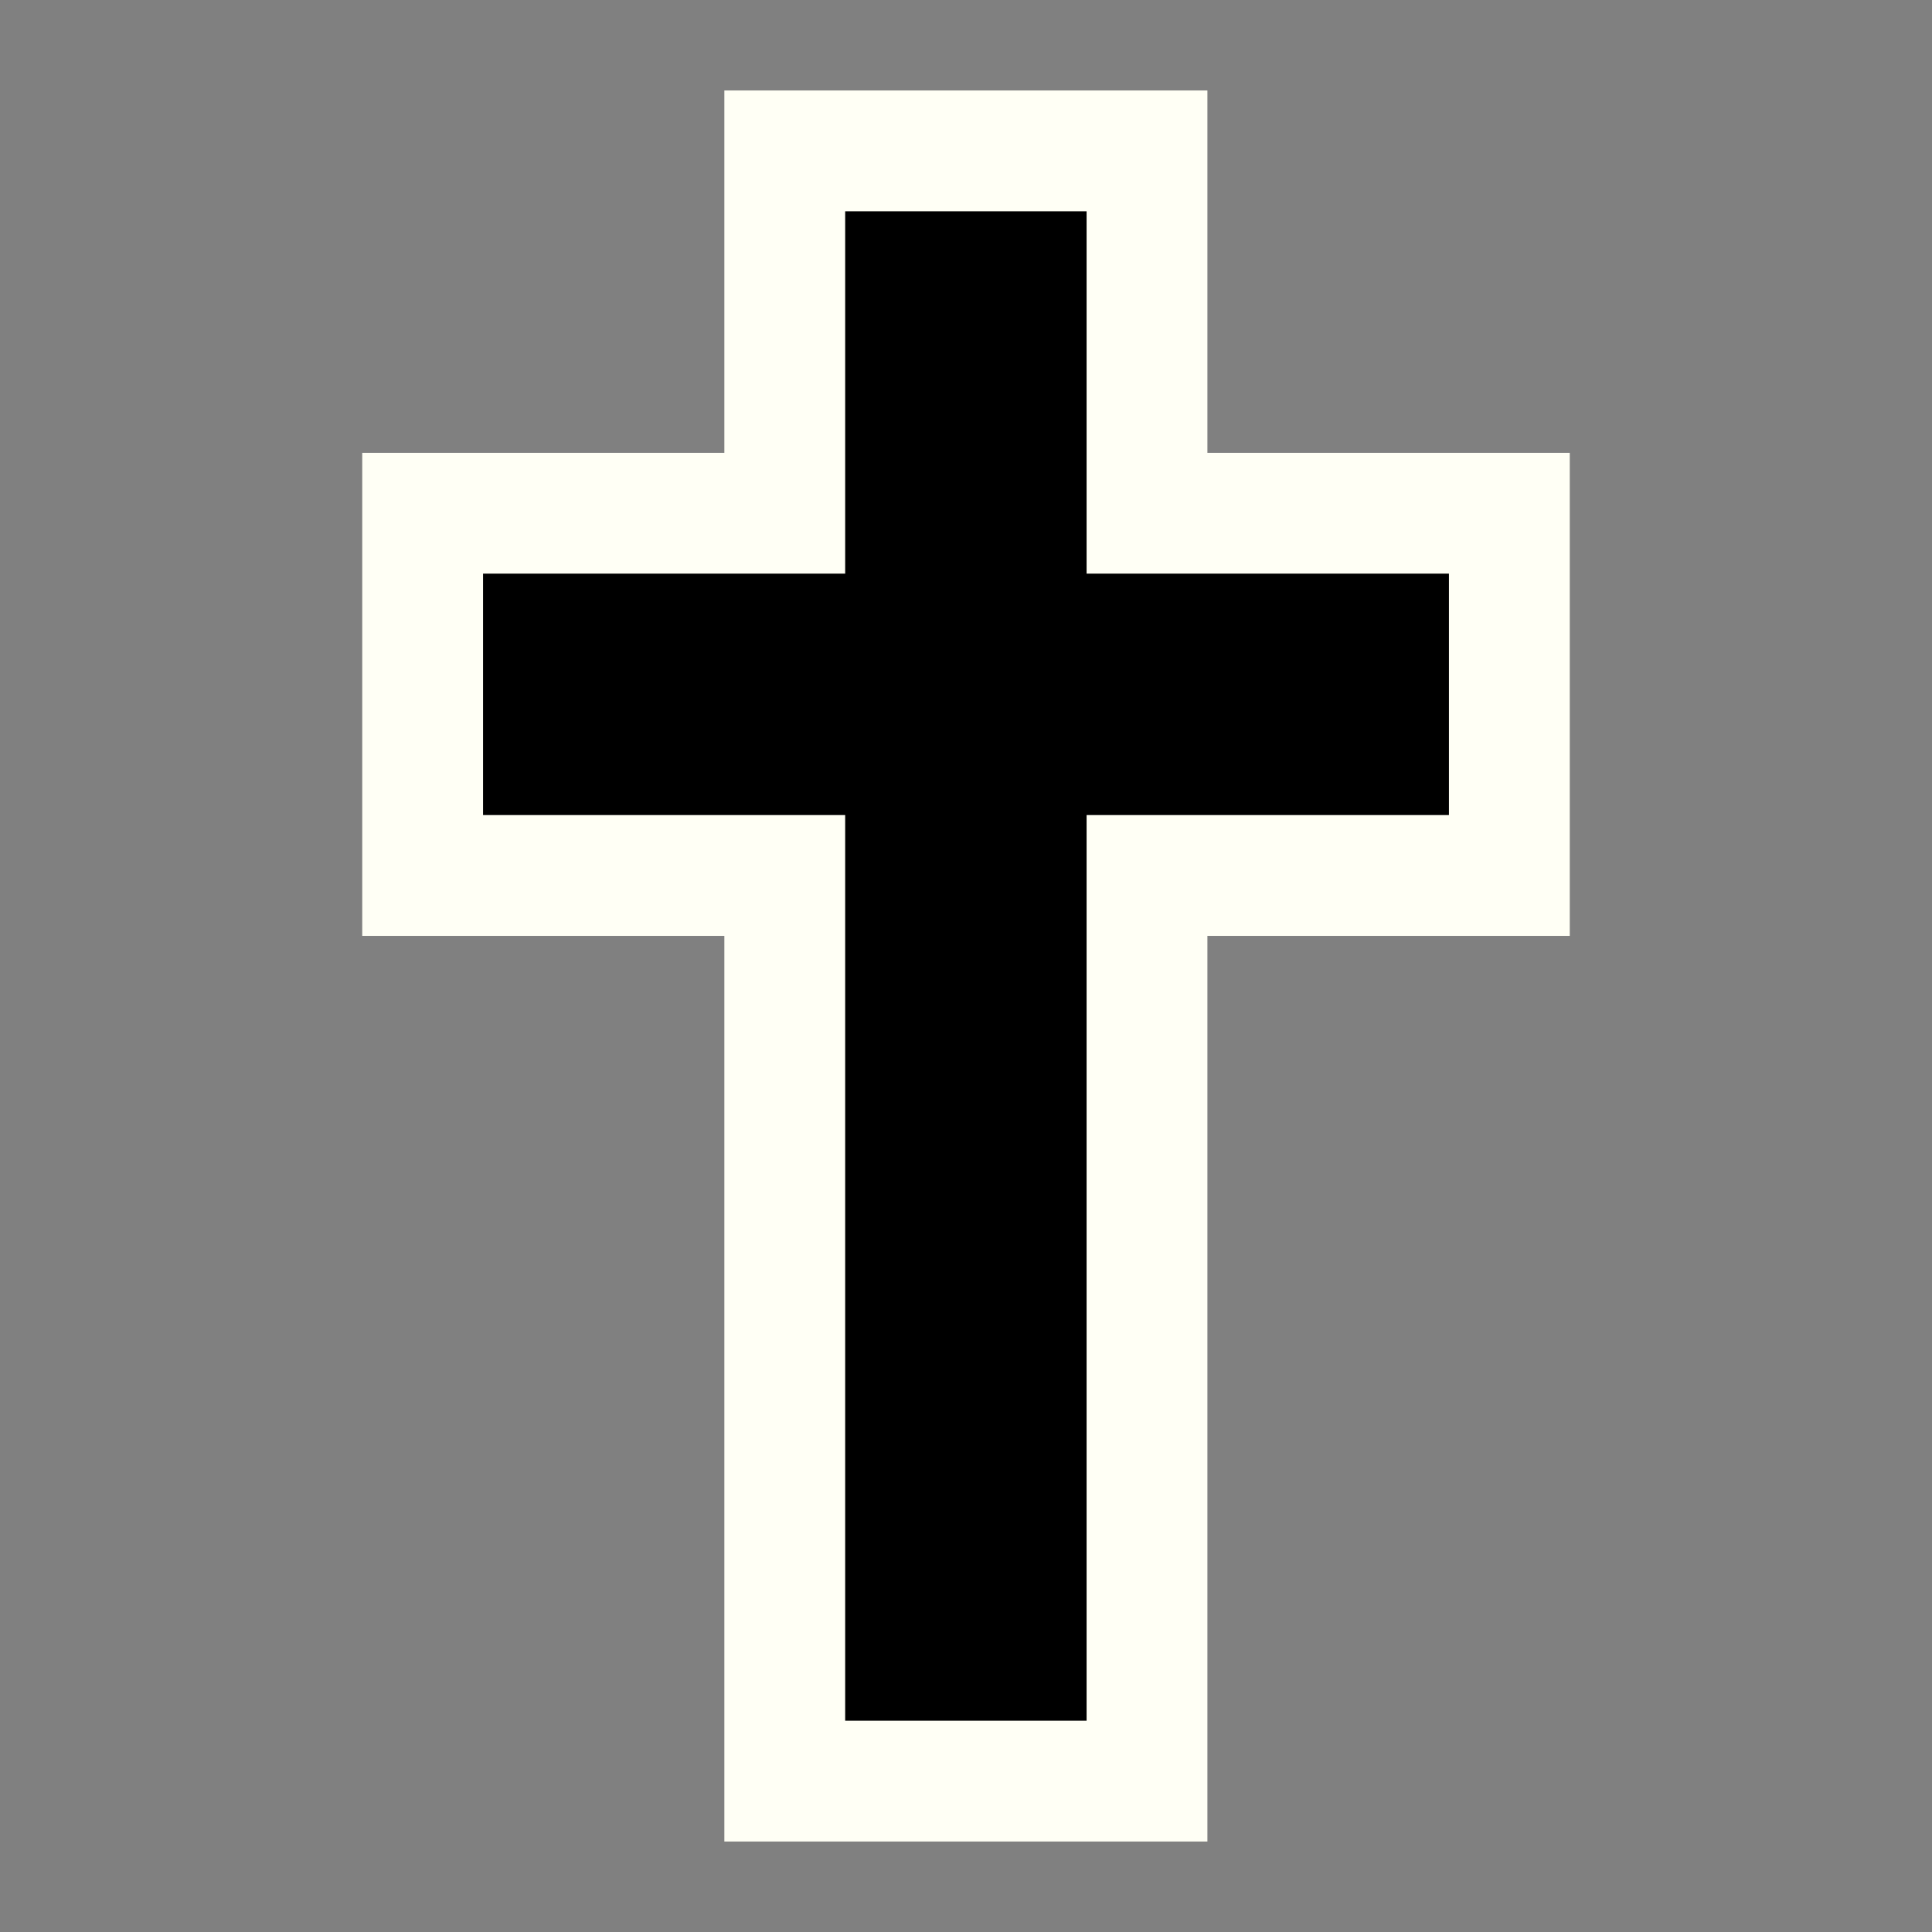 <?xml version="1.0" encoding="UTF-8" standalone="no"?>
<svg
   xmlns:dc="http://purl.org/dc/elements/1.1/"
   xmlns:cc="http://creativecommons.org/ns#"
   xmlns:rdf="http://www.w3.org/1999/02/22-rdf-syntax-ns#"
   xmlns:svg="http://www.w3.org/2000/svg"
   xmlns="http://www.w3.org/2000/svg"
   width="32"
   height="32"
   viewBox="0 0 8.467 8.467"
   version="1.1"
   id="svg4490">
  <rect x="0" y="0" width="8.467" height="8.467" fill="#808080" stroke="none"/>
  <defs
     id="defs4484" />
  <g
     transform="translate(0,-0.132)"
     style="stroke:#fffff5;stroke-width:2.117;stroke-miterlimit:4;stroke-dasharray:none;stroke-opacity:1"
     id="g822-8">
    <path
       id="path4495-2"
       d="M 4.233,7.144 V 1.587"
       style="fill:none;fill-rule:evenodd;stroke:#fffff5;stroke-width:2.117;stroke-linecap:square;stroke-linejoin:miter;stroke-miterlimit:4;stroke-dasharray:none;stroke-opacity:1" />
    <path
       id="path4497-3"
       d="M 2.646,3.175 H 5.821"
       style="opacity:1;vector-effect:none;fill:none;fill-opacity:1;fill-rule:evenodd;stroke:#fffff5;stroke-width:2.117;stroke-linecap:square;stroke-linejoin:miter;stroke-miterlimit:4;stroke-dasharray:none;stroke-dashoffset:0;stroke-opacity:1" />
  </g>
  <g
     transform="translate(0,-0.132)"
     id="g822">
    <path
       id="path4495"
       d="M 4.233,7.144 V 1.587"
       style="fill:none;fill-rule:evenodd;stroke:#000000;stroke-width:1.058;stroke-linecap:square;stroke-linejoin:miter;stroke-miterlimit:4;stroke-dasharray:none;stroke-opacity:1" />
    <path
       id="path4497"
       d="M 2.646,3.175 H 5.821"
       style="opacity:1;vector-effect:none;fill:none;fill-opacity:1;fill-rule:evenodd;stroke:#000000;stroke-width:1.058;stroke-linecap:square;stroke-linejoin:miter;stroke-miterlimit:4;stroke-dasharray:none;stroke-dashoffset:0;stroke-opacity:1" />
  </g>
</svg>
